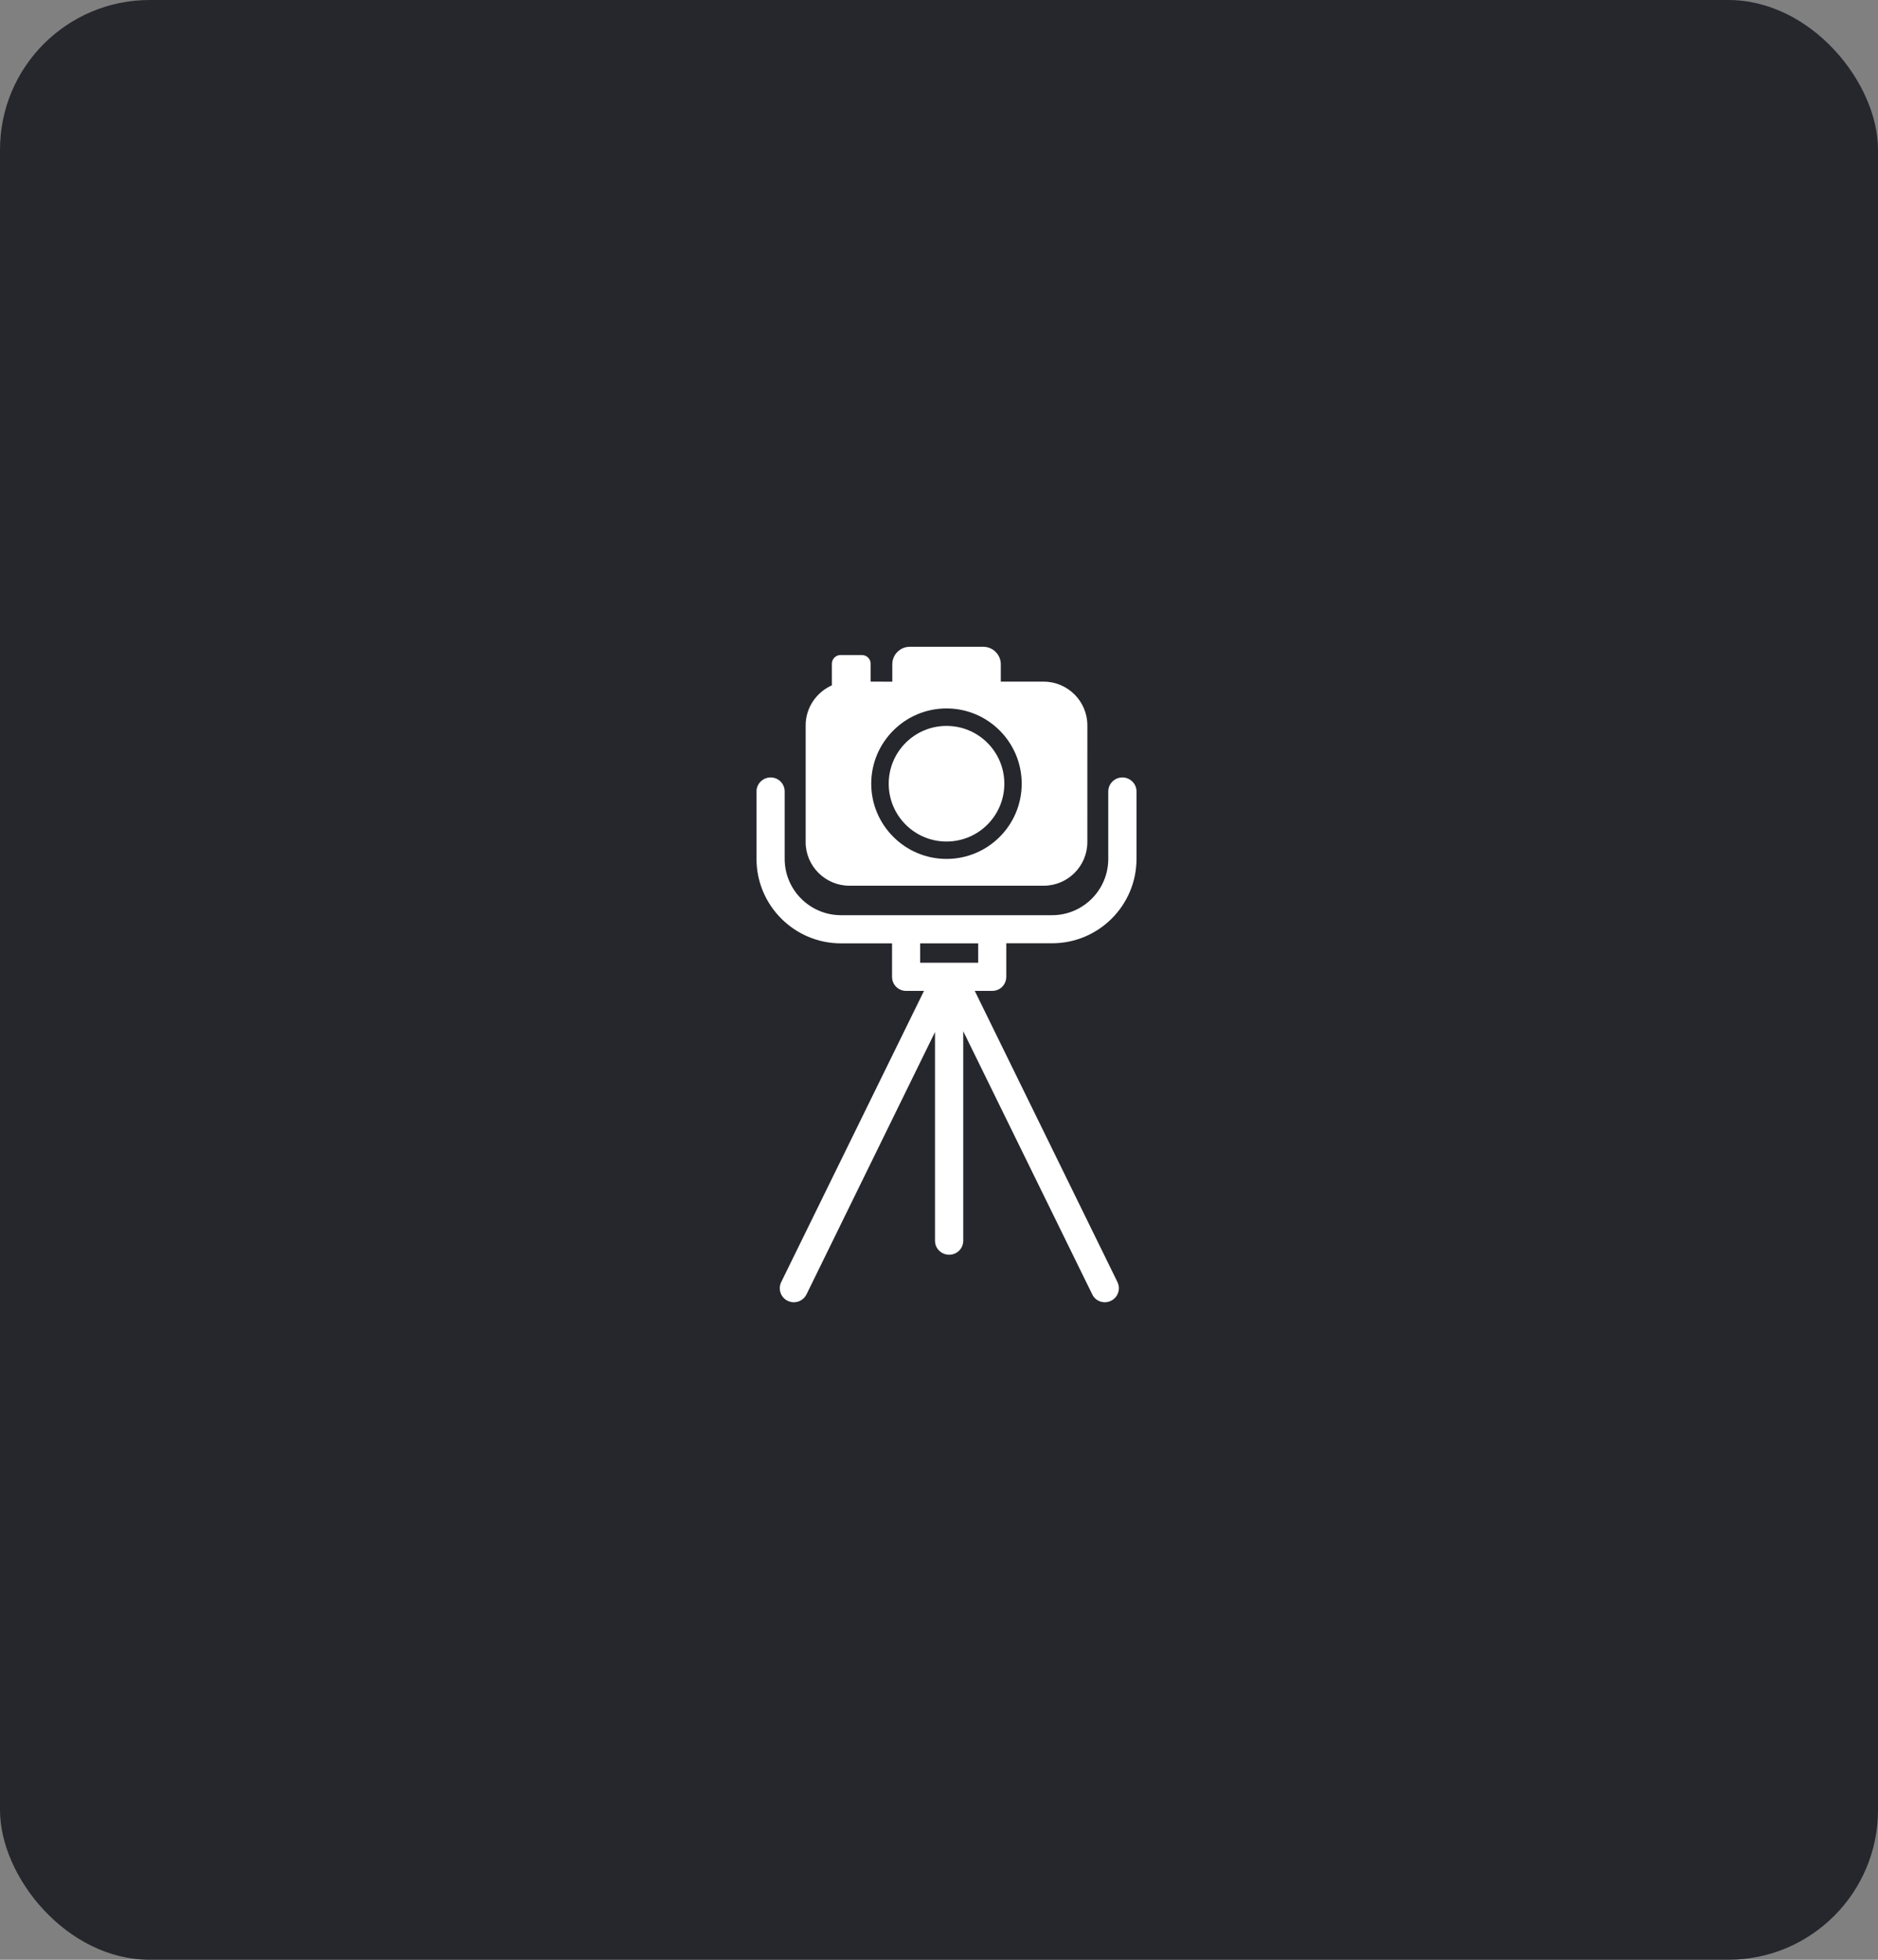 <svg width="138" height="144" viewBox="0 0 138 144" fill="none" xmlns="http://www.w3.org/2000/svg">
<rect x="0" y="0" width="138" height="144" fill="#808080" stroke="none"/>
<rect width="138" height="144" rx="11" fill="#26272D"/>
<path d="M73.801 57.586C73.801 59.932 71.899 61.834 69.553 61.834C67.206 61.834 65.305 59.932 65.305 57.586C65.305 55.24 67.206 53.338 69.553 53.338C71.899 53.338 73.801 55.24 73.801 57.586Z" fill="white"/>
<path d="M62.418 65.081H76.691C78.461 65.081 79.901 63.64 79.901 61.877L79.902 53.297C79.902 51.532 78.462 50.086 76.692 50.086H73.541V48.809C73.541 48.1 72.959 47.525 72.252 47.525H66.852C66.144 47.525 65.568 48.1 65.568 48.809V50.087L63.978 50.086V48.773C63.978 48.419 63.69 48.131 63.336 48.131H61.764C61.41 48.131 61.128 48.419 61.128 48.773V50.303C61.128 50.321 61.133 50.333 61.14 50.351C60.006 50.854 59.202 51.982 59.202 53.296V61.883C59.202 63.64 60.648 65.081 62.418 65.081L62.418 65.081ZM69.552 52.054C72.606 52.054 75.078 54.538 75.078 57.586C75.078 60.634 72.606 63.112 69.552 63.112C66.504 63.112 64.02 60.628 64.02 57.586C64.02 54.532 66.504 52.054 69.552 52.054Z" fill="white"/>
<path d="M73.944 71.77V69.31H77.31C80.73 69.31 83.514 66.532 83.514 63.107L83.514 58.157C83.514 57.587 83.046 57.125 82.476 57.125C81.906 57.125 81.438 57.587 81.438 58.157V63.113C81.438 65.393 79.584 67.247 77.31 67.247L72.912 67.247H61.8C59.52 67.247 57.66 65.393 57.66 63.112V58.157C57.66 57.587 57.204 57.125 56.628 57.125C56.058 57.125 55.59 57.587 55.59 58.157V63.113C55.59 66.533 58.38 69.317 61.8 69.317H65.55V71.777C65.55 72.353 66.012 72.809 66.582 72.809H67.897L57.408 94.199C57.156 94.715 57.366 95.333 57.876 95.579C58.026 95.651 58.182 95.687 58.332 95.687C58.71 95.687 59.082 95.477 59.262 95.111L68.706 75.833V91.163C68.706 91.739 69.168 92.195 69.75 92.195C70.32 92.195 70.782 91.739 70.782 91.163V75.773L80.262 95.111C80.43 95.477 80.808 95.687 81.186 95.687C81.336 95.687 81.498 95.651 81.636 95.579C82.152 95.333 82.362 94.709 82.111 94.199L71.628 72.809H72.912C73.488 72.809 73.944 72.347 73.944 71.771L73.944 71.77ZM71.88 70.739H67.614V69.317H71.88V70.739Z" fill="white"/>
</svg>
